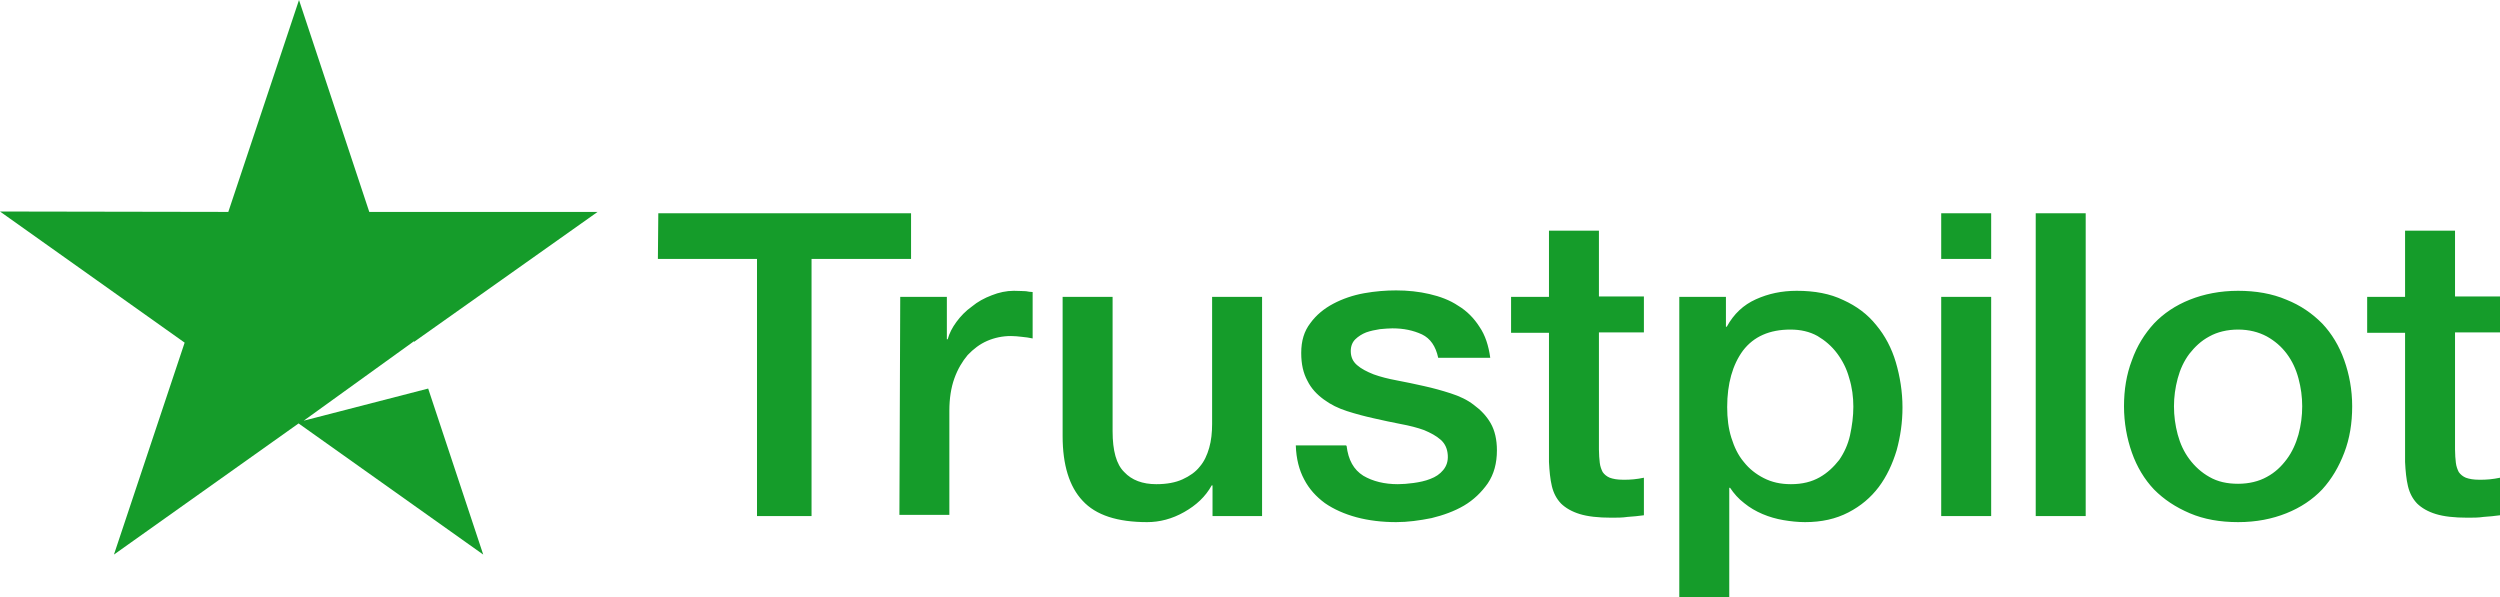 <svg width="180" height="43" viewBox="0 0 180 43" fill="none" xmlns="http://www.w3.org/2000/svg">
<path d="M47.398 15.357L65.596 15.357V18.642H58.431L58.431 37.157H54.504L54.504 18.642H47.368L47.398 15.357ZM64.817 21.374H68.174L68.174 24.426H68.234C68.354 23.99 68.564 23.583 68.864 23.176C69.164 22.769 69.524 22.391 69.973 22.072C70.393 21.723 70.873 21.461 71.412 21.258C71.922 21.054 72.462 20.938 73.001 20.938C73.421 20.938 73.721 20.967 73.871 20.967C74.021 20.996 74.201 21.025 74.35 21.025V24.368C74.111 24.31 73.841 24.281 73.571 24.252C73.301 24.223 73.061 24.194 72.791 24.194C72.192 24.194 71.622 24.31 71.083 24.542C70.543 24.775 70.093 25.124 69.674 25.56C69.284 26.025 68.954 26.577 68.714 27.246C68.474 27.914 68.354 28.699 68.354 29.571V37.07H64.757L64.817 21.374ZM87.302 37.157V34.948H87.242C86.792 35.762 86.133 36.373 85.263 36.867C84.394 37.361 83.494 37.593 82.595 37.593C80.466 37.593 78.907 37.099 77.948 36.053C76.989 35.036 76.509 33.466 76.509 31.402V21.374L80.107 21.374V31.053C80.107 32.449 80.376 33.437 80.946 33.989C81.486 34.571 82.265 34.861 83.254 34.861C84.004 34.861 84.634 34.745 85.143 34.512C85.653 34.28 86.073 33.989 86.372 33.611C86.702 33.233 86.912 32.768 87.062 32.245C87.212 31.722 87.272 31.141 87.272 30.53V21.374H90.869V37.157L87.302 37.157ZM96.955 32.1C97.075 33.117 97.465 33.815 98.154 34.251C98.844 34.658 99.683 34.861 100.643 34.861C100.973 34.861 101.362 34.832 101.782 34.774C102.202 34.716 102.622 34.629 102.981 34.483C103.371 34.338 103.671 34.135 103.911 33.844C104.151 33.553 104.27 33.204 104.24 32.768C104.211 32.332 104.061 31.954 103.731 31.664C103.401 31.373 103.011 31.17 102.532 30.966C102.052 30.792 101.482 30.646 100.853 30.53C100.223 30.414 99.594 30.269 98.934 30.123C98.275 29.978 97.615 29.803 96.985 29.6C96.356 29.397 95.816 29.135 95.306 28.757C94.827 28.408 94.407 27.972 94.137 27.42C93.837 26.868 93.688 26.228 93.688 25.414C93.688 24.542 93.897 23.845 94.347 23.263C94.767 22.682 95.336 22.217 95.996 21.868C96.656 21.519 97.405 21.258 98.215 21.112C99.024 20.967 99.803 20.909 100.523 20.909C101.362 20.909 102.172 20.996 102.921 21.171C103.671 21.345 104.39 21.607 104.99 22.014C105.62 22.391 106.129 22.915 106.519 23.525C106.939 24.135 107.179 24.891 107.298 25.763H103.551C103.371 24.92 102.981 24.368 102.382 24.077C101.752 23.787 101.063 23.641 100.253 23.641C100.013 23.641 99.683 23.67 99.354 23.699C98.994 23.758 98.694 23.816 98.364 23.932C98.065 24.048 97.795 24.223 97.585 24.426C97.375 24.63 97.255 24.92 97.255 25.269C97.255 25.705 97.405 26.025 97.705 26.286C98.005 26.548 98.394 26.752 98.904 26.955C99.384 27.129 99.953 27.275 100.583 27.391C101.213 27.507 101.872 27.652 102.532 27.798C103.191 27.943 103.821 28.118 104.45 28.321C105.08 28.524 105.65 28.786 106.129 29.164C106.609 29.513 107.029 29.949 107.328 30.472C107.628 30.995 107.778 31.664 107.778 32.419C107.778 33.35 107.568 34.135 107.119 34.803C106.669 35.443 106.099 35.995 105.41 36.402C104.72 36.809 103.911 37.099 103.071 37.303C102.202 37.477 101.362 37.593 100.523 37.593C99.504 37.593 98.544 37.477 97.675 37.245C96.805 37.012 96.026 36.663 95.396 36.227C94.767 35.762 94.257 35.21 93.897 34.512C93.538 33.844 93.328 33.03 93.298 32.071H96.925V32.1H96.955ZM108.797 21.374H111.526V16.607H115.123V21.345H118.361V23.932H115.123V32.361C115.123 32.739 115.153 33.03 115.183 33.321C115.213 33.582 115.303 33.815 115.393 33.989C115.513 34.164 115.693 34.309 115.903 34.396C116.143 34.483 116.442 34.541 116.862 34.541C117.102 34.541 117.372 34.541 117.612 34.512C117.851 34.483 118.121 34.454 118.361 34.396V37.099C117.971 37.157 117.582 37.187 117.192 37.216C116.802 37.274 116.442 37.274 116.023 37.274C115.063 37.274 114.314 37.187 113.744 37.012C113.175 36.838 112.725 36.576 112.395 36.256C112.065 35.908 111.855 35.501 111.735 35.007C111.616 34.512 111.556 33.902 111.526 33.263V23.961H108.797V21.316V21.374ZM120.879 21.374H124.267V23.525H124.327C124.837 22.595 125.526 21.955 126.426 21.548C127.325 21.142 128.284 20.938 129.364 20.938C130.653 20.938 131.762 21.142 132.722 21.607C133.681 22.043 134.46 22.624 135.09 23.409C135.72 24.165 136.199 25.066 136.499 26.083C136.799 27.1 136.979 28.205 136.979 29.338C136.979 30.414 136.829 31.431 136.559 32.419C136.259 33.408 135.839 34.309 135.27 35.065C134.7 35.82 133.981 36.431 133.081 36.896C132.182 37.361 131.163 37.593 129.963 37.593C129.454 37.593 128.914 37.535 128.404 37.448C127.895 37.361 127.385 37.216 126.905 37.012C126.426 36.809 125.976 36.547 125.586 36.227C125.167 35.908 124.837 35.53 124.567 35.123H124.507V43H120.909L120.909 21.374H120.879ZM133.441 29.28C133.441 28.583 133.351 27.885 133.141 27.216C132.961 26.548 132.662 25.967 132.272 25.443C131.882 24.92 131.402 24.513 130.863 24.194C130.293 23.874 129.634 23.729 128.914 23.729C127.415 23.729 126.276 24.223 125.496 25.24C124.747 26.257 124.357 27.623 124.357 29.309C124.357 30.123 124.447 30.85 124.657 31.518C124.867 32.187 125.137 32.768 125.556 33.263C125.946 33.757 126.426 34.135 126.995 34.425C127.565 34.716 128.195 34.861 128.944 34.861C129.783 34.861 130.443 34.687 131.013 34.367C131.582 34.047 132.032 33.611 132.422 33.117C132.781 32.594 133.051 32.013 133.201 31.344C133.351 30.646 133.441 29.978 133.441 29.28ZM139.767 15.357H143.364V18.642H139.767V15.357ZM139.767 21.374H143.364V37.157H139.767V21.374ZM146.572 15.357H150.17V37.157H146.572V15.357ZM161.143 37.593C159.853 37.593 158.684 37.39 157.665 36.954C156.646 36.518 155.806 35.966 155.087 35.239C154.397 34.512 153.857 33.611 153.498 32.594C153.138 31.577 152.928 30.443 152.928 29.251C152.928 28.059 153.108 26.955 153.498 25.938C153.857 24.92 154.397 24.048 155.087 23.293C155.776 22.566 156.646 21.984 157.665 21.578C158.684 21.171 159.853 20.938 161.143 20.938C162.432 20.938 163.601 21.142 164.62 21.578C165.64 21.984 166.479 22.566 167.199 23.293C167.888 24.019 168.428 24.92 168.787 25.938C169.147 26.955 169.357 28.059 169.357 29.251C169.357 30.472 169.177 31.577 168.787 32.594C168.398 33.611 167.888 34.483 167.199 35.239C166.509 35.966 165.64 36.547 164.62 36.954C163.601 37.361 162.462 37.593 161.143 37.593ZM161.143 34.832C161.922 34.832 162.642 34.658 163.211 34.338C163.811 34.018 164.26 33.582 164.65 33.059C165.04 32.536 165.31 31.925 165.49 31.286C165.67 30.617 165.759 29.949 165.759 29.251C165.759 28.583 165.67 27.914 165.49 27.246C165.31 26.577 165.04 25.996 164.65 25.473C164.26 24.949 163.781 24.542 163.211 24.223C162.612 23.903 161.922 23.729 161.143 23.729C160.363 23.729 159.644 23.903 159.074 24.223C158.474 24.542 158.025 24.978 157.635 25.473C157.245 25.996 156.975 26.577 156.795 27.246C156.616 27.914 156.526 28.583 156.526 29.251C156.526 29.949 156.616 30.617 156.795 31.286C156.975 31.954 157.245 32.536 157.635 33.059C158.025 33.582 158.504 34.018 159.074 34.338C159.674 34.687 160.363 34.832 161.143 34.832ZM170.436 21.374H173.165V16.607H176.762V21.345H180V23.932H176.762V32.361C176.762 32.739 176.792 33.03 176.822 33.321C176.852 33.582 176.942 33.815 177.032 33.989C177.152 34.164 177.332 34.309 177.542 34.396C177.781 34.483 178.081 34.541 178.501 34.541C178.741 34.541 179.011 34.541 179.251 34.512C179.49 34.483 179.76 34.454 180 34.396V37.099C179.61 37.157 179.221 37.187 178.831 37.216C178.441 37.274 178.081 37.274 177.662 37.274C176.702 37.274 175.953 37.187 175.383 37.012C174.813 36.838 174.364 36.576 174.034 36.256C173.704 35.908 173.494 35.501 173.374 35.007C173.255 34.512 173.195 33.902 173.165 33.263V23.961H170.436V21.316V21.374Z" fill="#159C2A"/>
<path d="M26.588 15.258L43.026 15.258L29.816 24.611L29.803 24.571L21.869 30.289L30.828 27.976L34.792 39.929L21.498 30.487L8.204 39.929L13.294 24.67L0 15.229L16.438 15.258L21.528 0L26.588 15.258Z" fill="#159C2A"/>
</svg>

